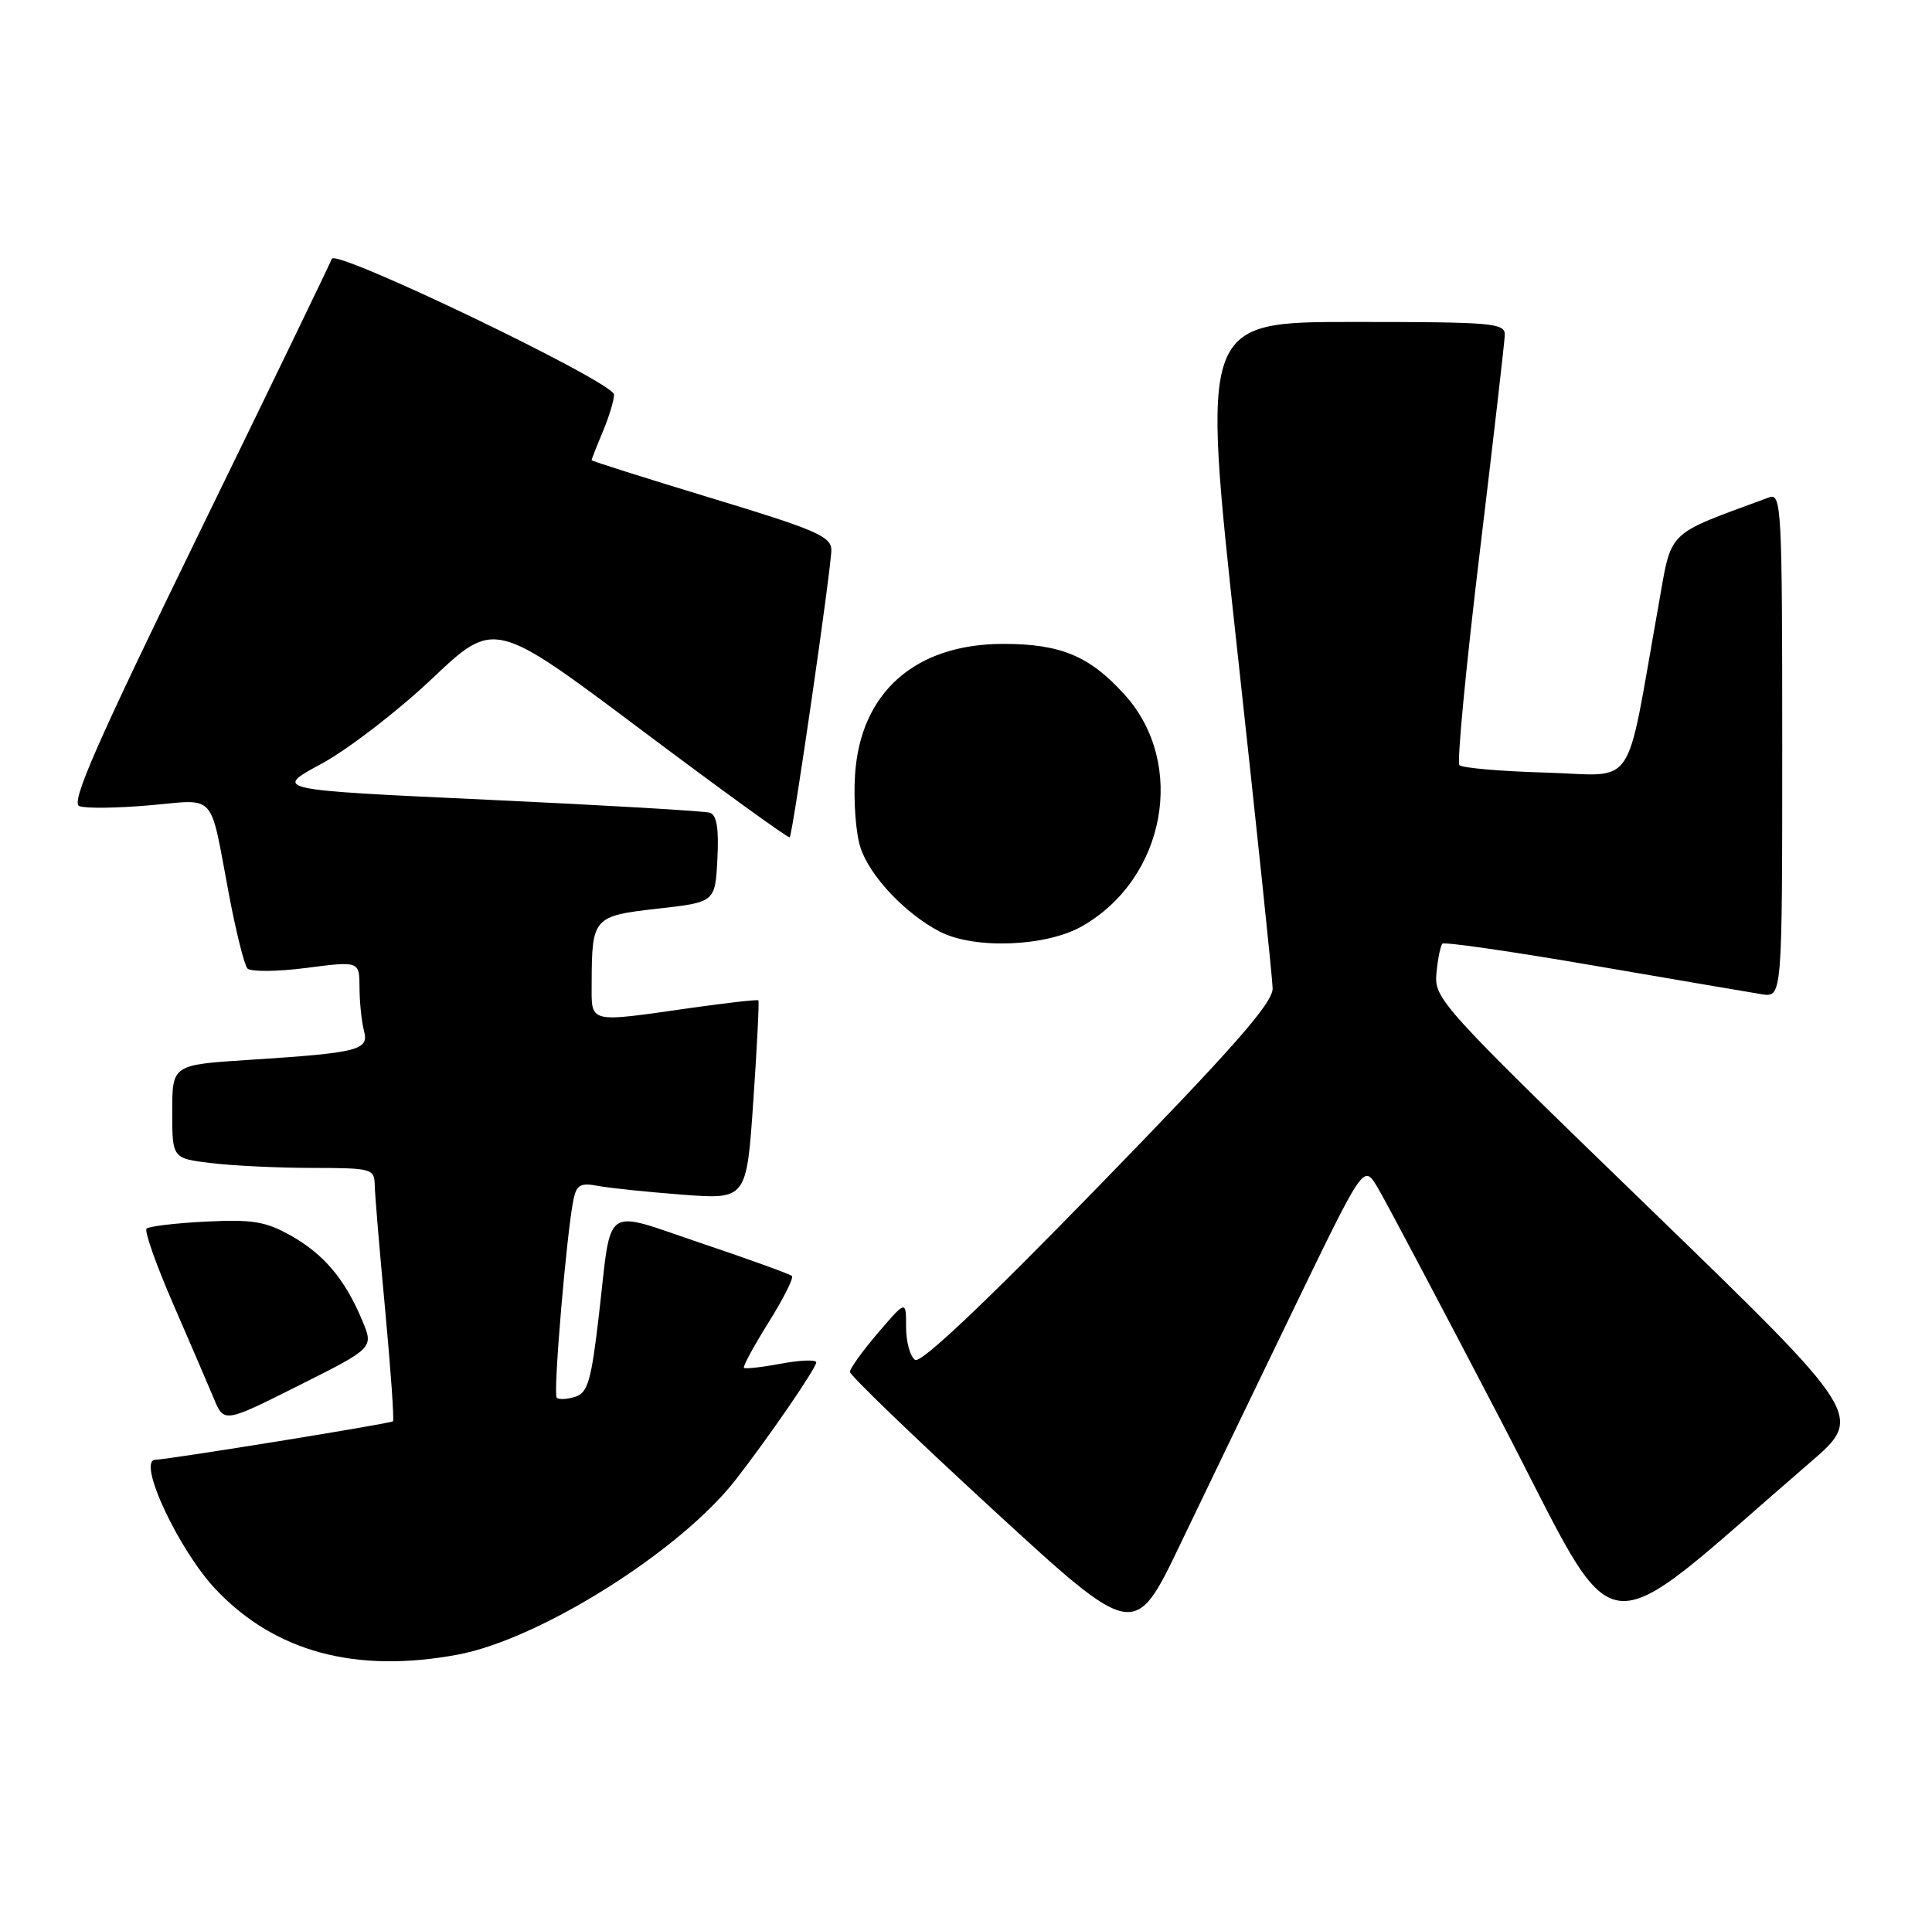 <?xml version="1.0" encoding="UTF-8" standalone="no"?>
<!DOCTYPE svg PUBLIC "-//W3C//DTD SVG 1.1//EN" "http://www.w3.org/Graphics/SVG/1.1/DTD/svg11.dtd" >
<svg xmlns="http://www.w3.org/2000/svg" xmlns:xlink="http://www.w3.org/1999/xlink" version="1.1" viewBox="0 0 258 256">
 <g >
 <path fill="currentColor"
d=" M 61.11 221.00 C 72.04 218.97 90.77 207.21 98.20 197.69 C 102.55 192.12 109.00 182.73 109.00 181.96 C 109.00 181.58 106.90 181.65 104.33 182.13 C 101.77 182.61 99.53 182.86 99.35 182.69 C 99.18 182.51 100.66 179.79 102.63 176.63 C 104.61 173.47 106.01 170.68 105.76 170.43 C 105.50 170.17 100.07 168.21 93.69 166.06 C 80.27 161.55 81.74 160.52 79.97 175.72 C 78.96 184.41 78.49 186.03 76.82 186.56 C 75.73 186.90 74.62 186.96 74.34 186.68 C 73.84 186.17 75.67 164.55 76.59 160.18 C 76.99 158.26 77.55 157.95 79.79 158.38 C 81.28 158.67 86.37 159.20 91.10 159.56 C 99.70 160.21 99.70 160.21 100.60 147.02 C 101.10 139.77 101.40 133.73 101.27 133.61 C 101.15 133.48 97.10 133.94 92.27 134.62 C 78.35 136.60 79.00 136.77 79.01 131.25 C 79.04 122.54 79.23 122.33 87.84 121.36 C 95.50 120.50 95.50 120.50 95.80 114.74 C 96.01 110.68 95.72 108.85 94.80 108.55 C 94.09 108.32 80.68 107.54 65.00 106.81 C 36.50 105.49 36.50 105.49 42.93 102.01 C 46.47 100.09 53.12 94.98 57.69 90.65 C 66.02 82.77 66.02 82.77 85.60 97.46 C 96.37 105.54 105.30 112.01 105.46 111.83 C 105.88 111.32 111.03 75.77 111.02 73.44 C 111.00 71.65 108.90 70.74 95.00 66.53 C 86.20 63.86 79.00 61.58 79.00 61.46 C 79.00 61.34 79.67 59.63 80.50 57.65 C 81.33 55.68 82.00 53.45 82.00 52.70 C 82.00 51.07 44.78 33.17 44.31 34.57 C 44.13 35.10 36.14 51.63 26.54 71.31 C 12.83 99.44 9.42 107.22 10.59 107.67 C 11.42 107.99 15.63 107.94 19.96 107.56 C 29.03 106.77 27.95 105.57 30.58 119.50 C 31.52 124.45 32.62 128.88 33.04 129.35 C 33.45 129.81 36.99 129.78 40.90 129.28 C 48.00 128.36 48.00 128.36 48.01 131.93 C 48.02 133.89 48.29 136.47 48.60 137.65 C 49.31 140.27 47.96 140.61 33.25 141.56 C 23.00 142.22 23.00 142.22 23.00 148.47 C 23.00 154.72 23.00 154.72 28.25 155.35 C 31.14 155.70 37.21 155.99 41.75 155.99 C 49.62 156.00 50.00 156.10 50.04 158.25 C 50.06 159.49 50.69 167.03 51.44 175.00 C 52.18 182.97 52.65 189.65 52.48 189.83 C 52.20 190.13 22.72 194.90 20.73 194.97 C 18.25 195.06 23.89 207.11 28.86 212.33 C 36.76 220.64 47.49 223.53 61.11 221.00 Z  M 172.91 174.51 C 182.10 155.53 182.10 155.53 183.91 158.51 C 184.91 160.16 192.35 174.22 200.45 189.77 C 216.80 221.17 212.41 220.58 241.71 195.34 C 248.92 189.13 248.92 189.13 220.21 161.31 C 192.39 134.37 191.51 133.39 191.82 130.01 C 192.00 128.09 192.36 126.31 192.62 126.04 C 192.88 125.78 201.96 127.09 212.80 128.96 C 223.63 130.82 233.74 132.55 235.25 132.79 C 238.00 133.23 238.00 133.23 238.00 99.51 C 238.00 67.81 237.89 65.82 236.25 66.43 C 222.24 71.61 223.31 70.56 221.46 80.96 C 216.96 106.15 218.72 103.54 206.42 103.19 C 200.42 103.02 195.22 102.57 194.89 102.19 C 194.55 101.81 195.76 89.12 197.58 74.00 C 199.40 58.88 200.92 45.71 200.95 44.75 C 201.00 43.14 199.39 43.00 180.71 43.00 C 160.43 43.00 160.43 43.00 165.16 86.25 C 167.76 110.04 169.92 130.62 169.95 132.00 C 169.99 133.94 164.80 139.85 146.71 158.44 C 131.58 174.00 123.00 182.12 122.21 181.63 C 121.55 181.22 121.00 179.25 121.00 177.26 C 121.00 173.64 121.00 173.64 117.25 178.02 C 115.19 180.43 113.50 182.78 113.50 183.23 C 113.50 183.69 122.05 191.93 132.50 201.54 C 151.50 219.02 151.50 219.02 157.61 206.26 C 160.98 199.24 167.86 184.96 172.91 174.51 Z  M 48.38 176.38 C 46.09 170.88 43.25 167.51 38.84 165.03 C 35.48 163.14 33.70 162.85 27.49 163.16 C 23.45 163.36 19.88 163.79 19.57 164.10 C 19.26 164.41 20.84 168.90 23.09 174.08 C 25.34 179.26 27.80 184.98 28.55 186.78 C 29.92 190.06 29.92 190.06 39.92 185.04 C 49.91 180.03 49.91 180.03 48.38 176.38 Z  M 144.46 123.73 C 155.66 117.38 158.51 102.00 150.19 92.79 C 145.54 87.63 141.66 86.00 133.99 86.00 C 122.21 86.00 114.88 92.48 114.18 103.52 C 113.96 106.98 114.29 111.34 114.91 113.22 C 116.16 117.03 120.92 122.06 125.50 124.43 C 130.09 126.81 139.64 126.45 144.46 123.73 Z "/>
</g>
</svg>